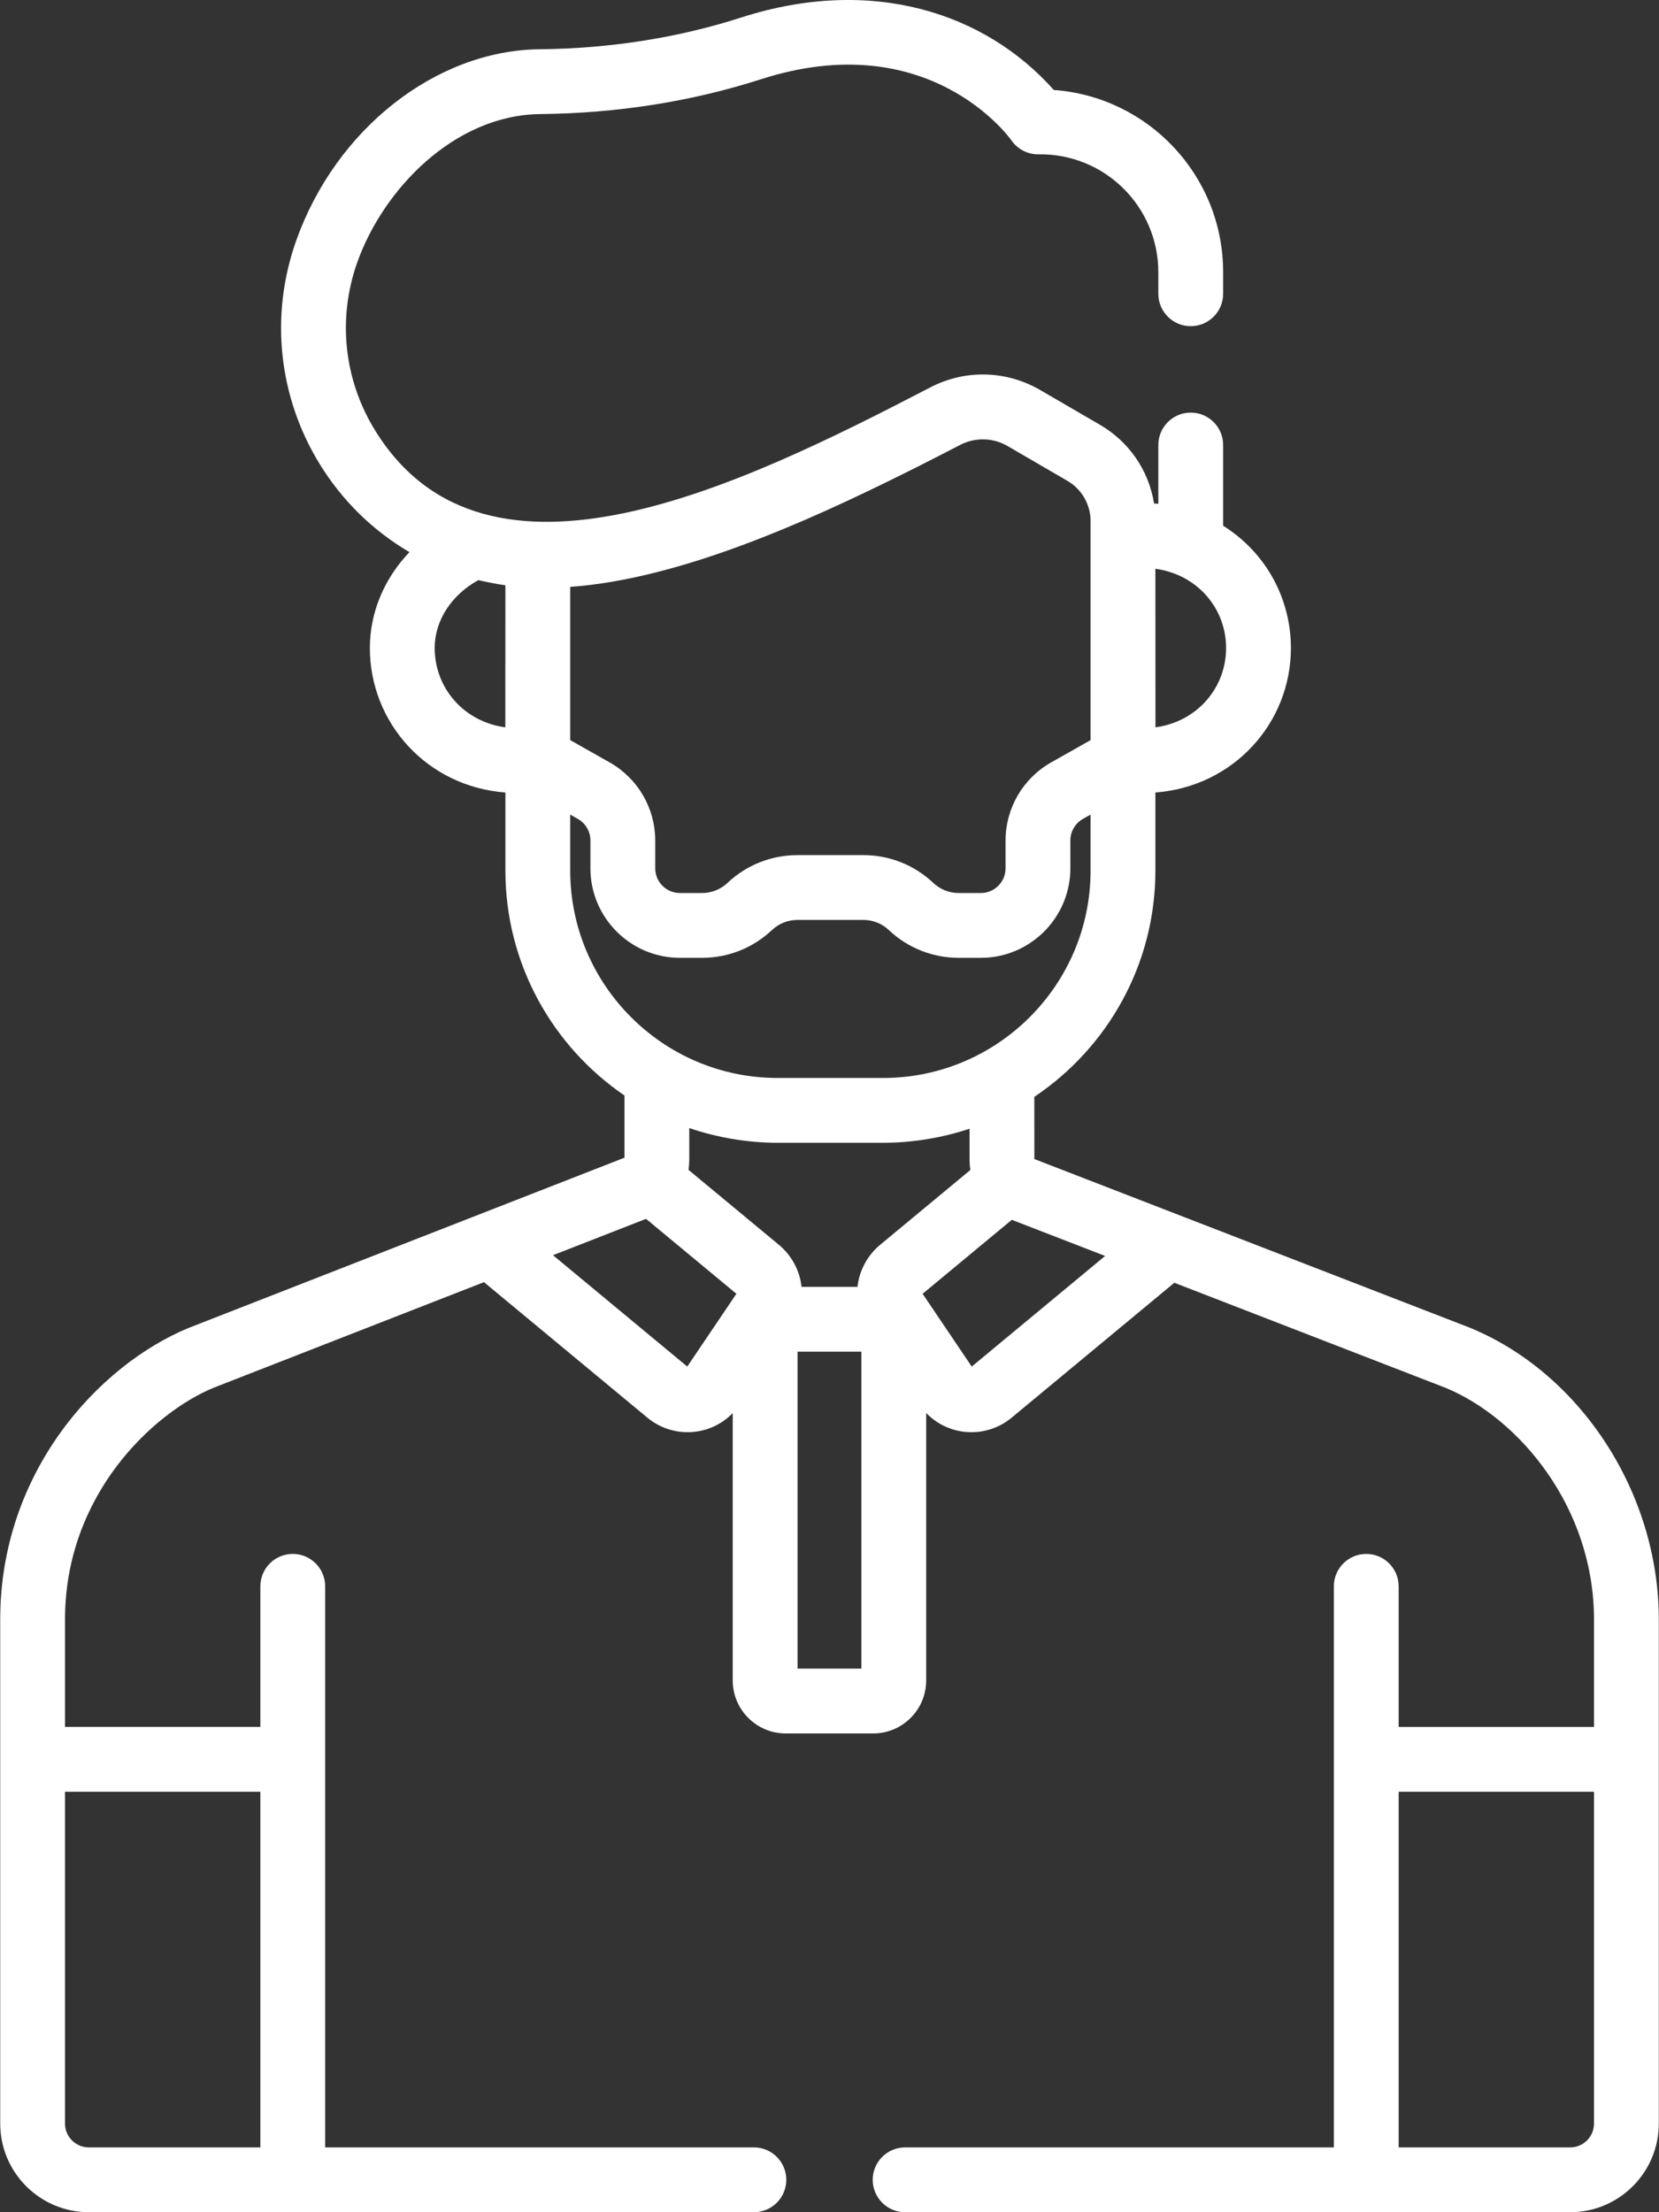 <svg width="162" height="216" viewBox="0 0 162 216" fill="none" xmlns="http://www.w3.org/2000/svg">
<rect x="0" y="0" width="162" height="216" fill="#333333" stroke="none"/>
<path d="M143.549 129.646C143.529 129.638 143.508 129.629 143.488 129.621L101.006 113.169L101.001 107.096C108.123 102.324 112.823 94.204 112.823 85.005V77.38C120.484 76.799 126.057 70.57 126.057 63.272C126.057 58.59 123.736 54.032 119.439 51.331V43.451C119.439 41.703 118.023 40.286 116.275 40.286C114.527 40.286 113.11 41.703 113.11 43.451V49.192C112.972 49.179 112.833 49.168 112.693 49.158C112.16 45.825 110.155 43.078 107.444 41.495C107.44 41.493 107.436 41.491 107.433 41.489H107.432L101.571 38.08C98.291 36.172 94.282 36.039 90.846 37.823C72.461 47.367 47.51 59.618 36.643 42.05C33.58 37.099 32.939 31.113 34.883 25.627C37.411 18.493 44.365 11.225 52.763 11.138C60.277 11.06 67.522 9.917 74.296 7.74C90.555 2.513 98.452 13.266 98.77 13.711C99.362 14.563 100.333 15.069 101.368 15.069C101.384 15.069 101.4 15.069 101.416 15.069C107.848 14.972 113.11 20.147 113.11 26.588V28.684C113.11 30.431 114.527 31.848 116.275 31.848C118.023 31.848 119.439 30.431 119.439 28.684V26.588C119.439 17.107 112.092 9.446 102.903 8.785C96.204 1.251 85.152 -2.398 72.36 1.714C66.191 3.697 59.576 4.738 52.697 4.81C42.562 4.915 32.783 12.606 28.917 23.513C26.329 30.817 27.183 38.788 31.261 45.379C33.472 48.955 36.476 51.854 39.985 53.91C37.544 56.454 36.117 59.766 36.117 63.272C36.117 70.561 41.678 76.8 49.352 77.38V85.005C49.352 94.119 53.965 102.174 60.977 106.963V113.037C54.732 115.476 24.767 127.179 18.506 129.624C18.488 129.631 18.47 129.638 18.452 129.645C9.575 133.299 0.021 143.768 0.021 158.12V207.346C0.021 212.117 3.902 215.999 8.674 215.999H73.617C75.365 215.999 76.781 214.582 76.781 212.835C76.781 211.087 75.365 209.67 73.617 209.67H31.753C31.753 206.449 31.753 156.954 31.753 154.888C31.753 153.14 30.336 151.723 28.588 151.723C26.84 151.723 25.424 153.14 25.424 154.888V168.616H6.349V158.121C6.349 145.922 15.004 137.921 20.837 135.508L47.259 125.189L63.217 138.422C65.646 140.438 69.266 140.315 71.55 137.977V164.08C71.55 166.932 73.871 169.252 76.722 169.252H85.269C88.121 169.252 90.441 166.931 90.441 164.08V137.965C92.722 140.313 96.348 140.444 98.785 138.422L114.672 125.249L141.17 135.511C148.372 138.491 155.652 147.205 155.652 158.121V168.617H136.577V154.888C136.577 153.141 135.161 151.724 133.413 151.724C131.665 151.724 130.249 153.141 130.249 154.888V209.671H88.384C86.636 209.671 85.22 211.088 85.22 212.835C85.22 214.583 86.636 216 88.384 216H153.327C158.099 216 161.981 212.118 161.981 207.346C161.981 202.46 161.981 162.989 161.981 158.12C161.98 145.822 154.401 134.113 143.549 129.646ZM119.728 63.272C119.728 67.134 116.919 70.466 112.83 71.016C112.827 68.641 112.823 64.155 112.822 55.535C116.965 56.1 119.728 59.451 119.728 63.272ZM49.344 71.016C45.25 70.466 42.446 67.132 42.446 63.272C42.446 60.589 44.092 58.075 46.716 56.644C47.139 56.747 48.453 57.024 49.351 57.147C49.35 64.722 49.346 68.792 49.344 71.016ZM25.424 174.945V209.671H8.674C7.392 209.671 6.349 208.629 6.349 207.347V174.945H25.424ZM55.681 57.304C66.347 56.536 78.709 51 88.461 46.14C88.461 46.14 90.626 45.068 93.731 43.456C93.741 43.451 93.751 43.445 93.761 43.44C95.185 42.703 96.928 42.702 98.389 43.551L104.25 46.96C105.627 47.761 106.452 49.238 106.493 50.746V72.265L102.631 74.45C99.893 75.998 98.192 78.914 98.192 82.06V84.779C98.192 86.111 97.109 87.194 95.778 87.194H93.624C92.694 87.194 91.81 86.843 91.134 86.205C89.279 84.456 86.853 83.493 84.303 83.493H77.872C75.322 83.493 72.896 84.456 71.041 86.205C70.364 86.843 69.48 87.194 68.551 87.194H66.397C65.066 87.194 63.983 86.111 63.983 84.779V82.06C63.983 78.914 62.282 75.998 59.544 74.449L55.682 72.265V57.304H55.681ZM55.681 85.005V79.536L56.427 79.958C57.183 80.386 57.653 81.191 57.653 82.06V84.779C57.653 89.6 61.575 93.523 66.397 93.523H68.55C71.1 93.523 73.527 92.559 75.381 90.81C76.058 90.173 76.942 89.821 77.871 89.821H84.302C85.231 89.821 86.116 90.173 86.791 90.809C88.646 92.559 91.072 93.522 93.623 93.522H95.777C100.598 93.522 104.52 89.6 104.52 84.779V82.059C104.52 81.191 104.99 80.385 105.747 79.958L106.493 79.536V85.005C106.493 96.201 97.364 105.252 86.246 105.252H75.927C64.735 105.251 55.681 96.133 55.681 85.005ZM67.111 133.43L53.999 122.557L63.085 119.008L71.909 126.324C71.679 126.665 67.296 133.156 67.111 133.43ZM84.111 162.923H77.879V131.976H84.111V162.923ZM85.933 121.552C84.661 122.606 83.889 124.143 83.732 125.648H78.269C78.113 124.137 77.344 122.61 76.068 121.552L67.233 114.226C67.261 114.041 67.306 113.568 67.306 113.24V110.143C70.017 111.072 73.022 111.581 75.927 111.581H86.247C89.075 111.581 92.026 111.095 94.675 110.208L94.677 113.268C94.677 113.272 94.678 113.276 94.678 113.28C94.679 113.605 94.706 113.924 94.755 114.237L85.933 121.552ZM94.889 133.43C94.704 133.155 90.322 126.665 90.092 126.324L98.802 119.103C107.823 122.596 105.458 121.681 107.912 122.631L94.889 133.43ZM155.651 207.347C155.651 208.629 154.608 209.671 153.327 209.671H136.577V174.945H155.651V207.347Z" fill="white"/>
</svg>
